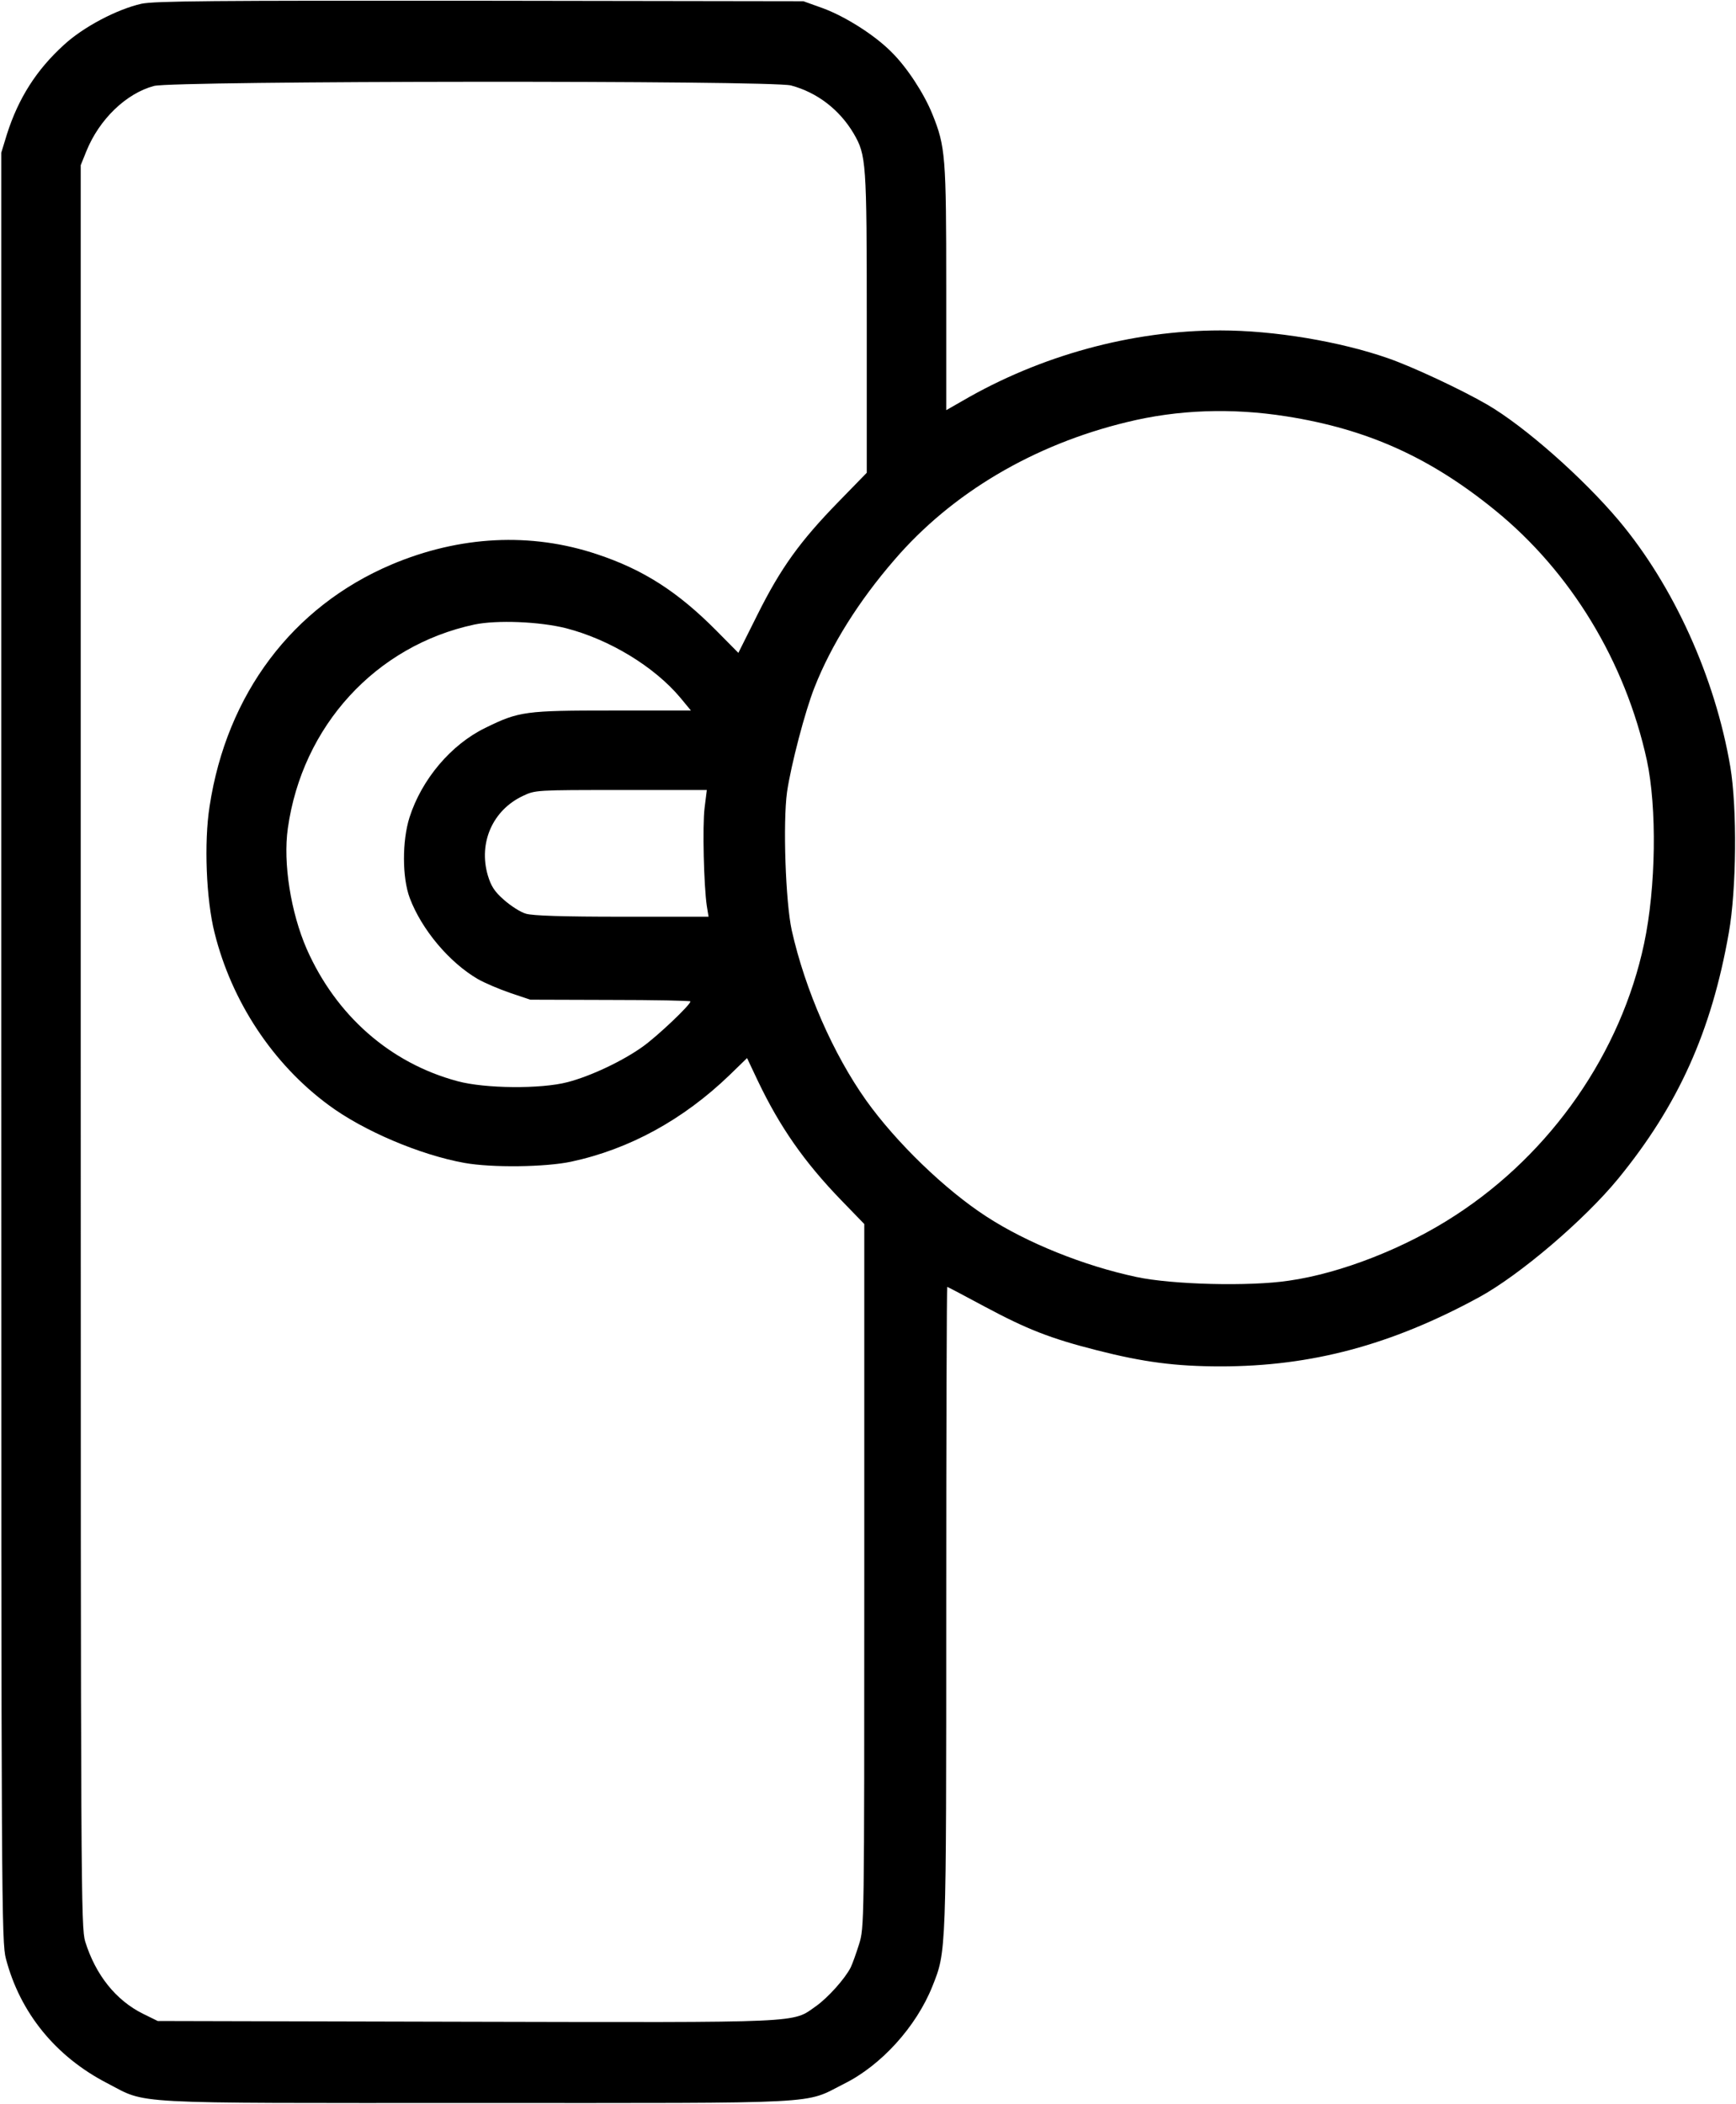 <?xml version="1.0" standalone="no"?>
<!DOCTYPE svg PUBLIC "-//W3C//DTD SVG 20010904//EN"
 "http://www.w3.org/TR/2001/REC-SVG-20010904/DTD/svg10.dtd">
<svg version="1.0" xmlns="http://www.w3.org/2000/svg"
 width="699pt" height="847pt" viewBox="0 0 699 847"
 preserveAspectRatio="xMidYMid meet">
<g transform="translate(0,847) scale(0.1,-0.1)"
fill="#000000" stroke="none">
<path d="M570 8455 c-98 -22 -234 -93 -313 -166 -111 -101 -183 -215 -229
-359 l-23 -75 0 -3600 c0 -3461 1 -3603 19 -3670 57 -217 200 -393 407 -500
166 -86 61 -80 1489 -80 1422 0 1314 -6 1478 77 150 74 291 230 356 392 57
143 56 123 56 1527 0 709 2 1289 4 1289 2 0 70 -36 152 -80 170 -91 265 -128
450 -175 188 -48 318 -65 499 -65 365 0 687 86 1040 278 165 90 425 312 561
478 241 295 375 591 445 989 31 174 34 502 6 669 -61 359 -228 728 -449 991
-144 171 -378 378 -529 466 -105 61 -302 153 -400 187 -195 68 -460 112 -675
112 -357 0 -726 -101 -1041 -285 l-63 -36 0 491 c0 532 -3 570 -56 701 -34 84
-103 189 -164 249 -67 68 -185 143 -277 177 l-78 28 -1300 2 c-1083 1 -1311
-1 -1365 -12z m2615 -329 c105 -28 195 -97 252 -193 51 -88 53 -110 53 -762
l0 -604 -113 -116 c-156 -160 -233 -267 -326 -453 l-78 -156 -89 90 c-155 156
-293 245 -480 307 -266 89 -553 75 -829 -42 -397 -169 -662 -520 -731 -972
-23 -145 -14 -376 20 -510 69 -277 235 -528 459 -693 140 -104 369 -201 547
-233 111 -20 327 -17 430 5 234 50 451 169 637 348 l71 69 44 -93 c88 -184
186 -325 335 -479 l93 -96 0 -1415 c0 -1412 0 -1416 -21 -1484 -12 -38 -27
-80 -34 -94 -23 -45 -91 -121 -139 -155 -98 -69 -33 -66 -1411 -63 l-1240 3
-59 29 c-109 54 -191 156 -233 291 -17 58 -18 192 -18 3605 l0 3545 23 57 c52
128 160 232 272 262 79 21 2487 23 2565 2z m1995 -1332 c324 -51 577 -164 840
-378 304 -247 524 -608 611 -1006 41 -191 37 -512 -11 -738 -93 -439 -373
-843 -760 -1094 -200 -131 -460 -233 -670 -263 -159 -24 -471 -16 -615 15
-211 45 -440 137 -603 243 -167 108 -364 299 -484 467 -133 187 -246 445 -300
685 -25 114 -36 433 -19 557 16 109 73 327 111 422 67 170 178 347 321 512
231 269 560 464 937 555 204 50 421 58 642 23z m-2900 -853 c174 -45 354 -154
459 -279 l43 -52 -314 0 c-353 0 -378 -3 -514 -70 -138 -67 -256 -207 -305
-360 -30 -94 -30 -243 1 -325 48 -127 159 -259 274 -326 28 -16 87 -41 131
-56 l80 -27 322 -1 c178 0 323 -3 323 -6 0 -14 -133 -140 -192 -182 -81 -58
-210 -119 -303 -143 -107 -28 -333 -26 -443 4 -272 73 -489 265 -607 532 -64
147 -96 346 -76 486 58 412 354 735 751 820 91 19 263 12 370 -15z m557 -723
c-9 -73 -3 -315 9 -395 l7 -43 -348 0 c-240 0 -360 4 -387 12 -22 6 -62 32
-89 56 -39 34 -52 56 -65 99 -38 131 20 262 141 319 50 24 53 24 396 24 l345
0 -9 -72z"/>
</g>
</svg>

